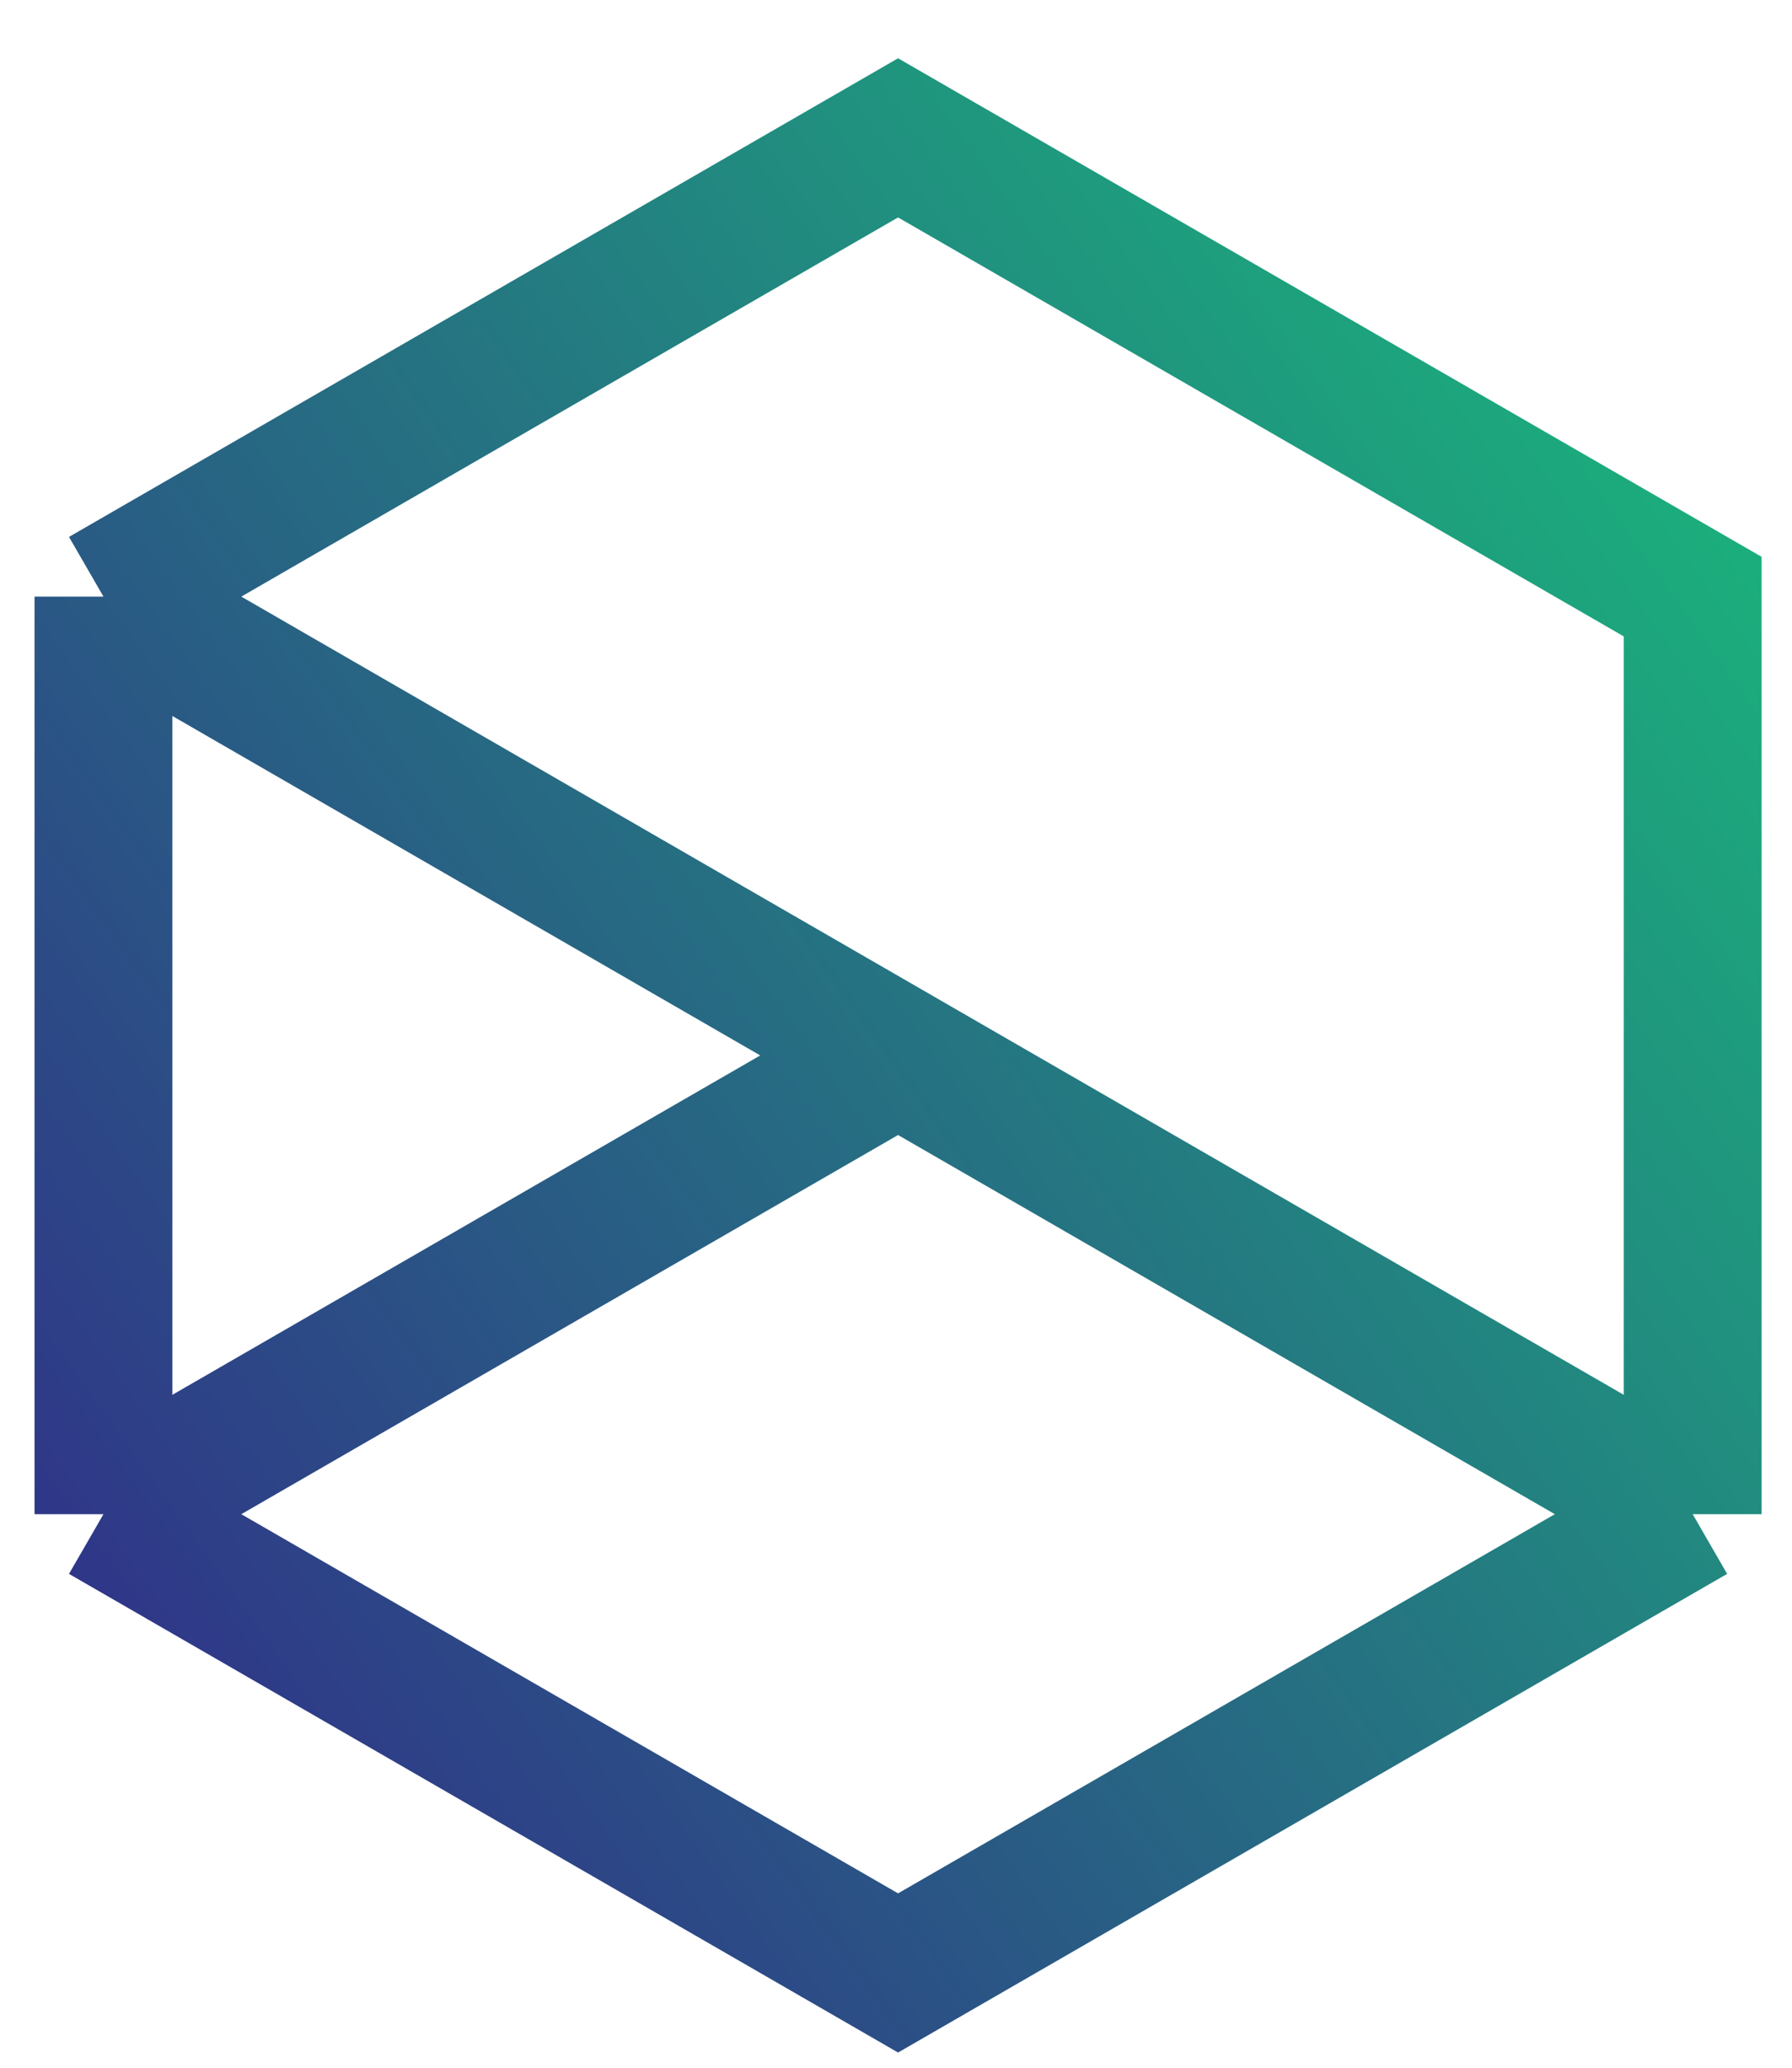 <svg width="26" height="30" viewBox="0 0 26 30" fill="none" xmlns="http://www.w3.org/2000/svg">
<path d="M1.501 21.969L13.03 28.625L24.559 21.969M1.501 21.969L1.501 8.656M1.501 21.969L13.03 15.313M1.501 8.656L13.03 2L24.559 8.656L24.559 21.969M1.501 8.656L13.03 15.313M24.559 21.969L13.03 15.313" stroke="url(#paint0_linear_2141_2739)" stroke-width="2"/>
<defs>
<linearGradient id="paint0_linear_2141_2739" x1="-3.844" y1="32" x2="34.005" y2="4.868" gradientUnits="userSpaceOnUse">
<stop stop-color="#360F8C"/>
<stop offset="1" stop-color="#15D378"/>
</linearGradient>
</defs>
</svg>
